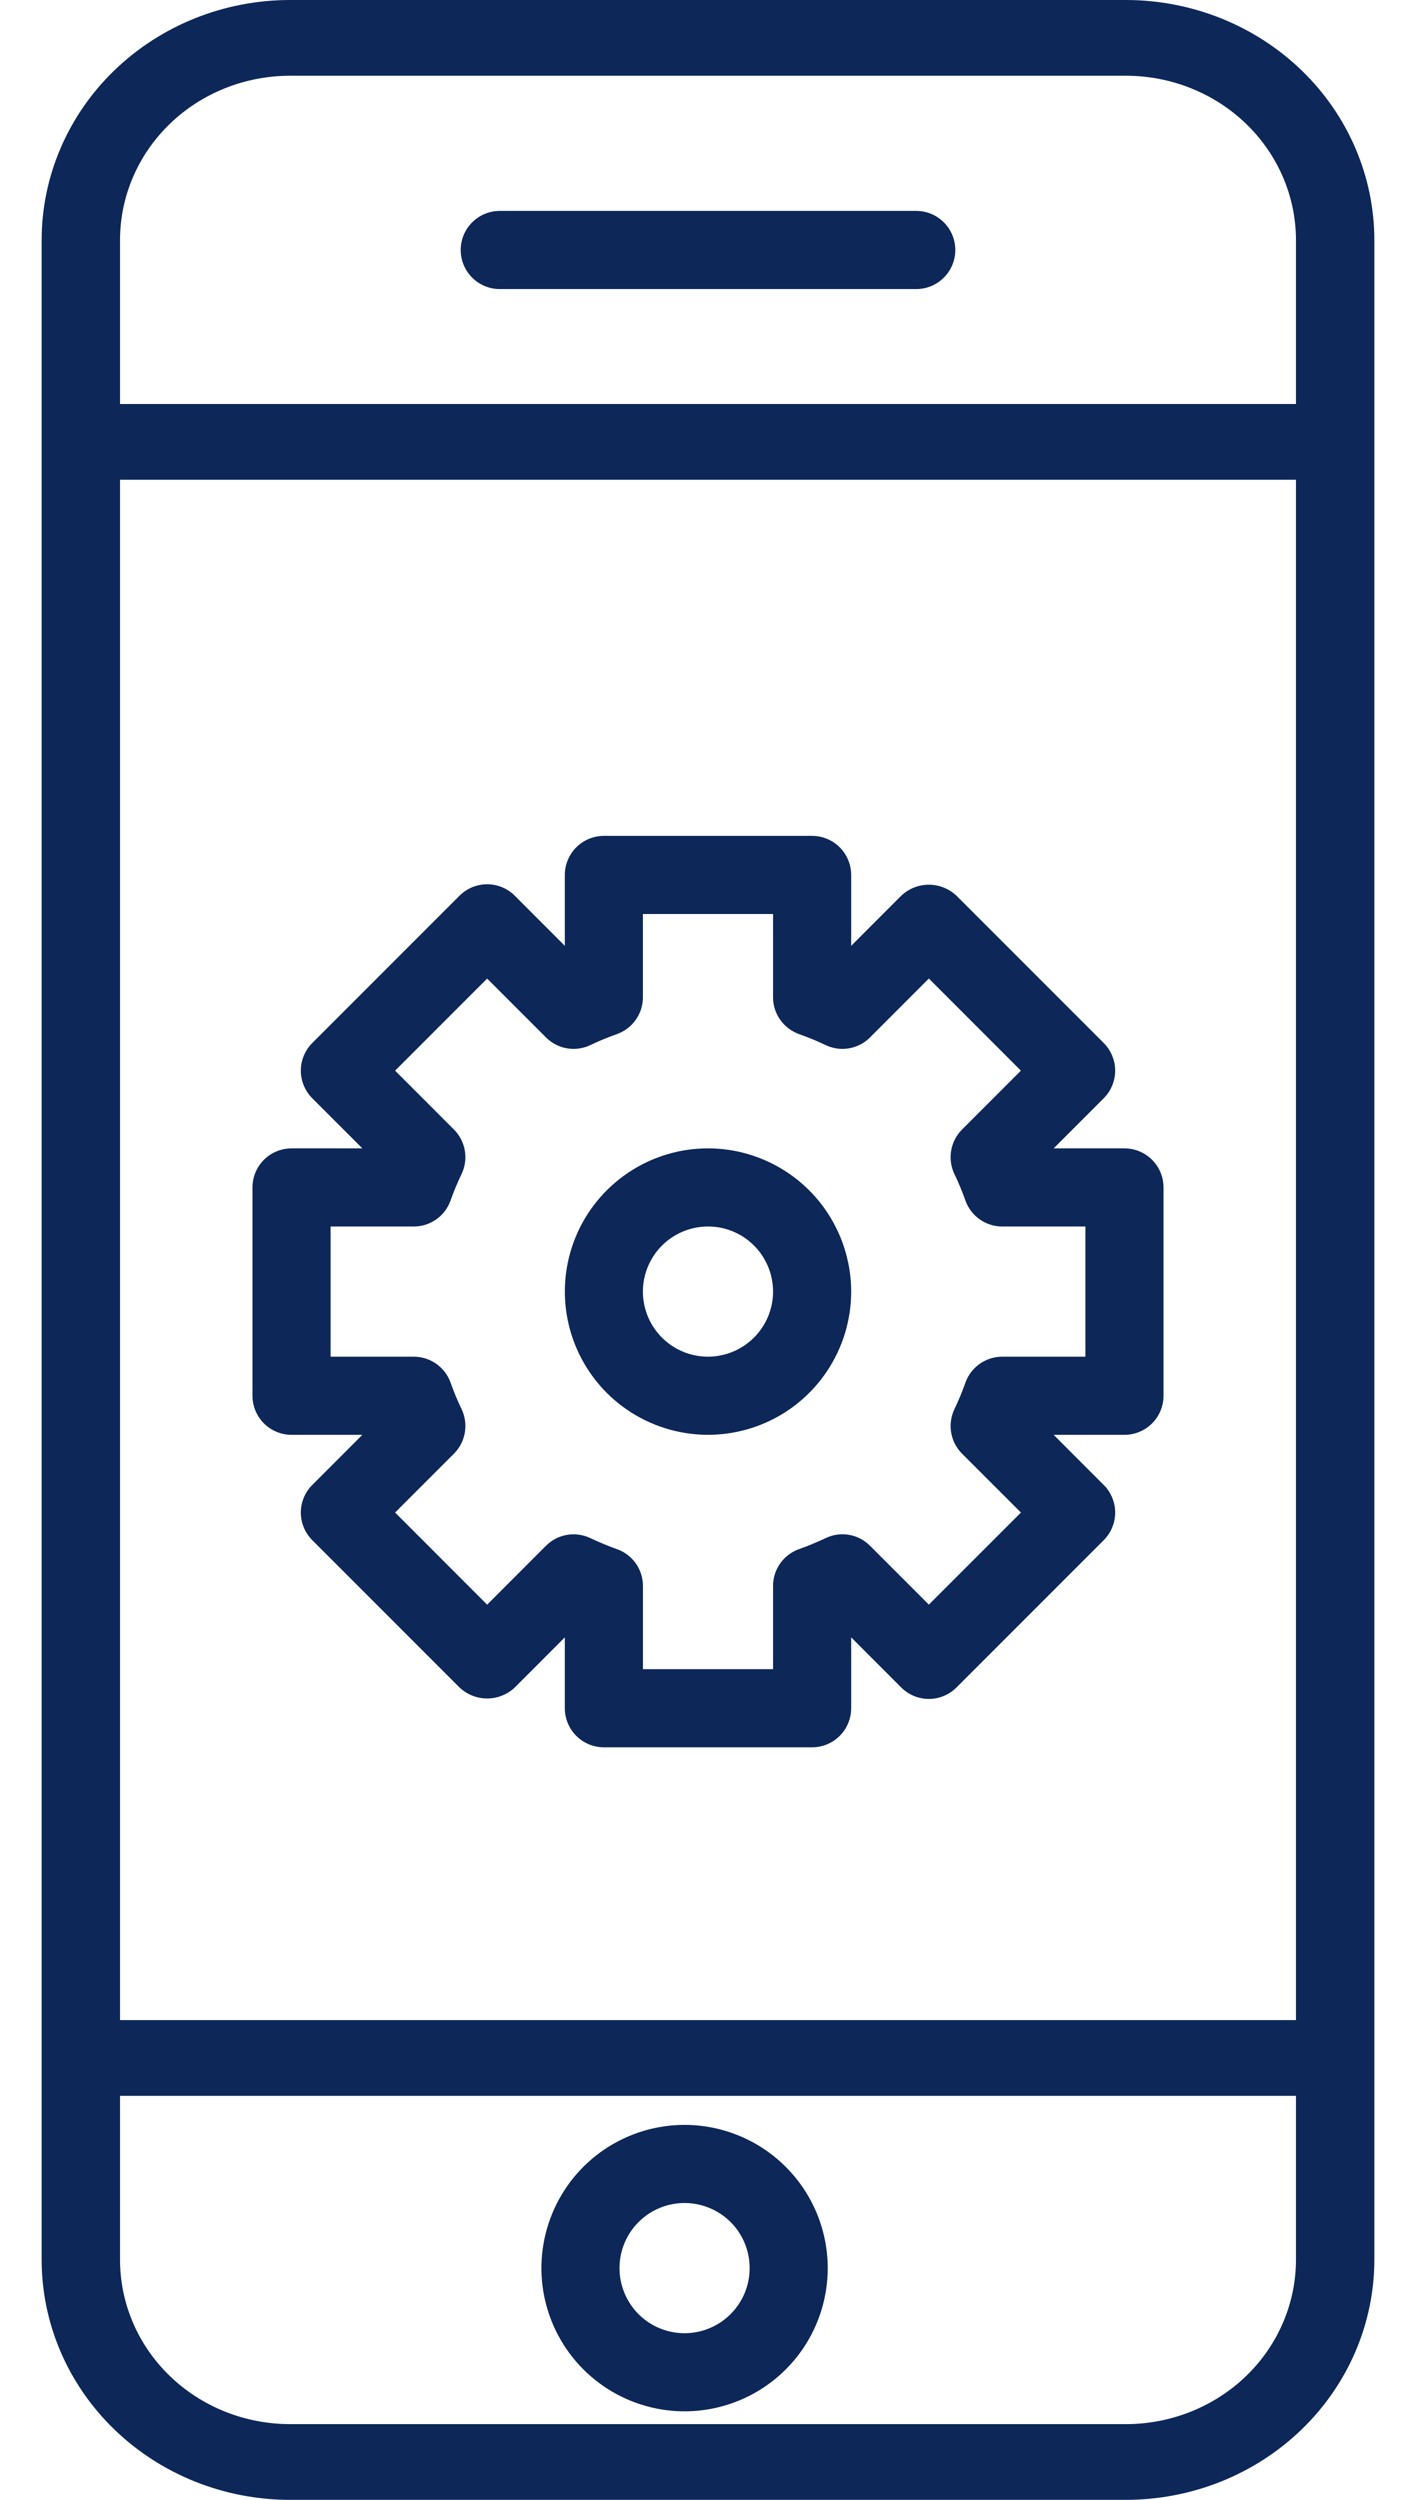 <svg width="34" height="60" viewBox="0 0 34 60" fill="none" xmlns="http://www.w3.org/2000/svg">
<path d="M33 54.242V5.758C32.998 4.231 32.37 2.768 31.252 1.688C30.135 0.609 28.62 0.002 27.039 0H6.961C5.381 0.001 3.866 0.608 2.748 1.687C1.631 2.766 1.002 4.229 1 5.755V54.245C1.002 55.771 1.631 57.234 2.748 58.313C3.866 59.392 5.381 59.999 6.961 60H27.039C28.62 59.998 30.135 59.391 31.252 58.312C32.37 57.232 32.998 55.769 33 54.242V54.242ZM2.882 5.755C2.884 4.711 3.314 3.71 4.079 2.972C4.843 2.234 5.88 1.819 6.961 1.818H27.039C28.12 1.819 29.157 2.235 29.922 2.973C30.686 3.712 31.116 4.713 31.118 5.758V9.697H2.882V5.755ZM2.882 11.515H31.118V48.485H2.882V11.515ZM2.882 54.245V50.303H31.118V54.242C31.116 55.287 30.686 56.288 29.922 57.027C29.157 57.765 28.12 58.181 27.039 58.182H6.961C5.88 58.181 4.843 57.766 4.079 57.028C3.314 56.29 2.884 55.289 2.882 54.245V54.245Z" fill="#0C2758"/>
<path d="M22 5.062H12C11.751 5.062 11.513 5.161 11.337 5.337C11.161 5.513 11.062 5.751 11.062 6C11.062 6.249 11.161 6.487 11.337 6.663C11.513 6.839 11.751 6.938 12 6.938H22C22.249 6.938 22.487 6.839 22.663 6.663C22.839 6.487 22.938 6.249 22.938 6C22.938 5.751 22.839 5.513 22.663 5.337C22.487 5.161 22.249 5.062 22 5.062Z" fill="#0C2758"/>
<path d="M16.438 51C15.758 51 15.093 51.202 14.528 51.579C13.962 51.957 13.522 52.494 13.262 53.122C13.002 53.75 12.933 54.441 13.066 55.108C13.199 55.775 13.526 56.387 14.007 56.868C14.488 57.349 15.1 57.676 15.767 57.809C16.434 57.942 17.125 57.873 17.753 57.613C18.381 57.353 18.918 56.913 19.296 56.347C19.673 55.782 19.875 55.117 19.875 54.438C19.874 53.526 19.512 52.652 18.867 52.008C18.223 51.363 17.349 51.001 16.438 51V51ZM16.438 56C16.128 56 15.826 55.908 15.569 55.737C15.312 55.565 15.112 55.321 14.994 55.035C14.876 54.75 14.845 54.436 14.905 54.133C14.965 53.83 15.114 53.551 15.333 53.333C15.551 53.114 15.83 52.965 16.133 52.905C16.436 52.845 16.75 52.876 17.035 52.994C17.321 53.112 17.565 53.312 17.737 53.569C17.908 53.826 18 54.129 18 54.438C18 54.852 17.835 55.249 17.542 55.542C17.249 55.835 16.852 56 16.438 56V56Z" fill="#0C2758"/>
<path d="M27 27.562H25.3L26.502 26.36C26.589 26.273 26.658 26.169 26.705 26.055C26.752 25.942 26.777 25.82 26.777 25.697C26.777 25.573 26.752 25.452 26.705 25.338C26.658 25.224 26.589 25.121 26.502 25.034L22.966 21.498C22.786 21.329 22.549 21.234 22.303 21.234C22.056 21.234 21.819 21.329 21.64 21.498L20.438 22.701V21C20.437 20.751 20.339 20.513 20.163 20.337C19.987 20.161 19.749 20.063 19.5 20.062H14.5C14.251 20.063 14.013 20.161 13.837 20.337C13.661 20.513 13.563 20.751 13.562 21V22.701L12.36 21.498C12.273 21.411 12.17 21.342 12.056 21.295C11.942 21.248 11.82 21.223 11.697 21.223C11.574 21.223 11.452 21.248 11.338 21.295C11.225 21.342 11.121 21.411 11.034 21.498L7.498 25.034C7.411 25.121 7.342 25.224 7.295 25.338C7.248 25.452 7.223 25.573 7.223 25.697C7.223 25.82 7.248 25.942 7.295 26.055C7.342 26.169 7.411 26.273 7.498 26.36L8.7 27.562H7C6.751 27.563 6.513 27.661 6.337 27.837C6.161 28.013 6.063 28.251 6.062 28.5V33.5C6.063 33.749 6.161 33.987 6.337 34.163C6.513 34.339 6.751 34.437 7 34.438H8.7L7.498 35.641C7.411 35.727 7.342 35.831 7.295 35.945C7.248 36.058 7.223 36.18 7.223 36.303C7.223 36.426 7.248 36.548 7.295 36.662C7.342 36.776 7.411 36.879 7.498 36.966L11.034 40.502C11.214 40.671 11.451 40.766 11.697 40.766C11.944 40.766 12.181 40.671 12.36 40.502L13.562 39.299V41C13.563 41.249 13.661 41.487 13.837 41.663C14.013 41.839 14.251 41.937 14.5 41.938H19.5C19.749 41.937 19.987 41.839 20.163 41.663C20.339 41.487 20.437 41.249 20.438 41V39.299L21.64 40.502C21.727 40.589 21.83 40.658 21.944 40.705C22.058 40.752 22.18 40.777 22.303 40.777C22.426 40.777 22.548 40.752 22.662 40.705C22.775 40.658 22.878 40.589 22.966 40.502L26.502 36.966C26.589 36.879 26.658 36.776 26.705 36.662C26.752 36.548 26.777 36.426 26.777 36.303C26.777 36.18 26.752 36.058 26.705 35.945C26.658 35.831 26.589 35.727 26.502 35.641L25.3 34.438H27C27.249 34.437 27.487 34.339 27.663 34.163C27.839 33.987 27.937 33.749 27.938 33.5V28.5C27.937 28.251 27.839 28.013 27.663 27.837C27.487 27.661 27.249 27.563 27 27.562V27.562ZM26.062 32.562H24.064C23.87 32.562 23.681 32.623 23.523 32.735C23.364 32.847 23.245 33.005 23.18 33.188C23.104 33.405 23.015 33.617 22.916 33.824C22.833 33.999 22.806 34.195 22.839 34.386C22.872 34.577 22.963 34.753 23.1 34.89L24.514 36.303L22.303 38.513L20.89 37.1C20.754 36.963 20.578 36.871 20.387 36.838C20.197 36.805 20.001 36.832 19.826 36.916C19.618 37.015 19.405 37.103 19.188 37.18C19.005 37.245 18.846 37.365 18.734 37.523C18.622 37.681 18.562 37.87 18.562 38.064V40.062H15.438V38.064C15.438 37.87 15.378 37.681 15.266 37.523C15.154 37.365 14.995 37.245 14.812 37.181C14.595 37.103 14.382 37.015 14.174 36.916C13.999 36.833 13.803 36.806 13.613 36.839C13.422 36.872 13.246 36.963 13.11 37.1L11.697 38.514L9.487 36.303L10.9 34.89C11.037 34.753 11.128 34.577 11.161 34.386C11.194 34.195 11.167 33.999 11.085 33.824C10.985 33.617 10.896 33.405 10.82 33.188C10.755 33.005 10.636 32.847 10.477 32.735C10.319 32.623 10.13 32.562 9.936 32.562H7.938V29.438H9.936C10.13 29.438 10.319 29.378 10.477 29.265C10.636 29.153 10.755 28.995 10.819 28.812C10.896 28.595 10.985 28.383 11.084 28.176C11.167 28.001 11.194 27.805 11.161 27.614C11.128 27.423 11.037 27.247 10.9 27.11L9.487 25.697L11.697 23.487L13.11 24.9C13.246 25.037 13.422 25.128 13.613 25.161C13.803 25.194 13.999 25.167 14.174 25.084C14.382 24.985 14.595 24.897 14.812 24.82C14.995 24.755 15.154 24.636 15.265 24.477C15.377 24.319 15.438 24.13 15.437 23.936V21.938H18.562V23.936C18.562 24.13 18.622 24.319 18.734 24.477C18.846 24.635 19.005 24.755 19.187 24.82C19.405 24.897 19.618 24.985 19.826 25.084C20.001 25.167 20.197 25.194 20.387 25.161C20.578 25.128 20.754 25.037 20.89 24.9L22.303 23.486L24.513 25.697L23.1 27.11C22.963 27.247 22.872 27.423 22.839 27.614C22.806 27.805 22.832 28.001 22.916 28.176C23.015 28.383 23.104 28.595 23.18 28.812C23.245 28.995 23.364 29.153 23.523 29.265C23.681 29.377 23.87 29.438 24.064 29.438H26.062V32.562Z" fill="#0C2758"/>
<path d="M17 27.562C16.32 27.562 15.655 27.764 15.09 28.142C14.525 28.52 14.084 29.056 13.824 29.684C13.564 30.313 13.496 31.004 13.629 31.671C13.761 32.337 14.089 32.95 14.569 33.431C15.05 33.911 15.663 34.239 16.329 34.371C16.996 34.504 17.687 34.436 18.316 34.176C18.944 33.916 19.48 33.475 19.858 32.91C20.236 32.344 20.438 31.68 20.438 31C20.437 30.089 20.074 29.215 19.43 28.57C18.785 27.926 17.911 27.563 17 27.562V27.562ZM17 32.562C16.691 32.562 16.389 32.471 16.132 32.299C15.875 32.127 15.675 31.884 15.556 31.598C15.438 31.312 15.407 30.998 15.467 30.695C15.528 30.392 15.677 30.114 15.895 29.895C16.114 29.677 16.392 29.528 16.695 29.468C16.998 29.407 17.312 29.438 17.598 29.556C17.884 29.675 18.128 29.875 18.299 30.132C18.471 30.389 18.562 30.691 18.562 31C18.562 31.414 18.397 31.811 18.104 32.104C17.811 32.397 17.414 32.562 17 32.562V32.562Z" fill="#0C2758"/>
</svg>
